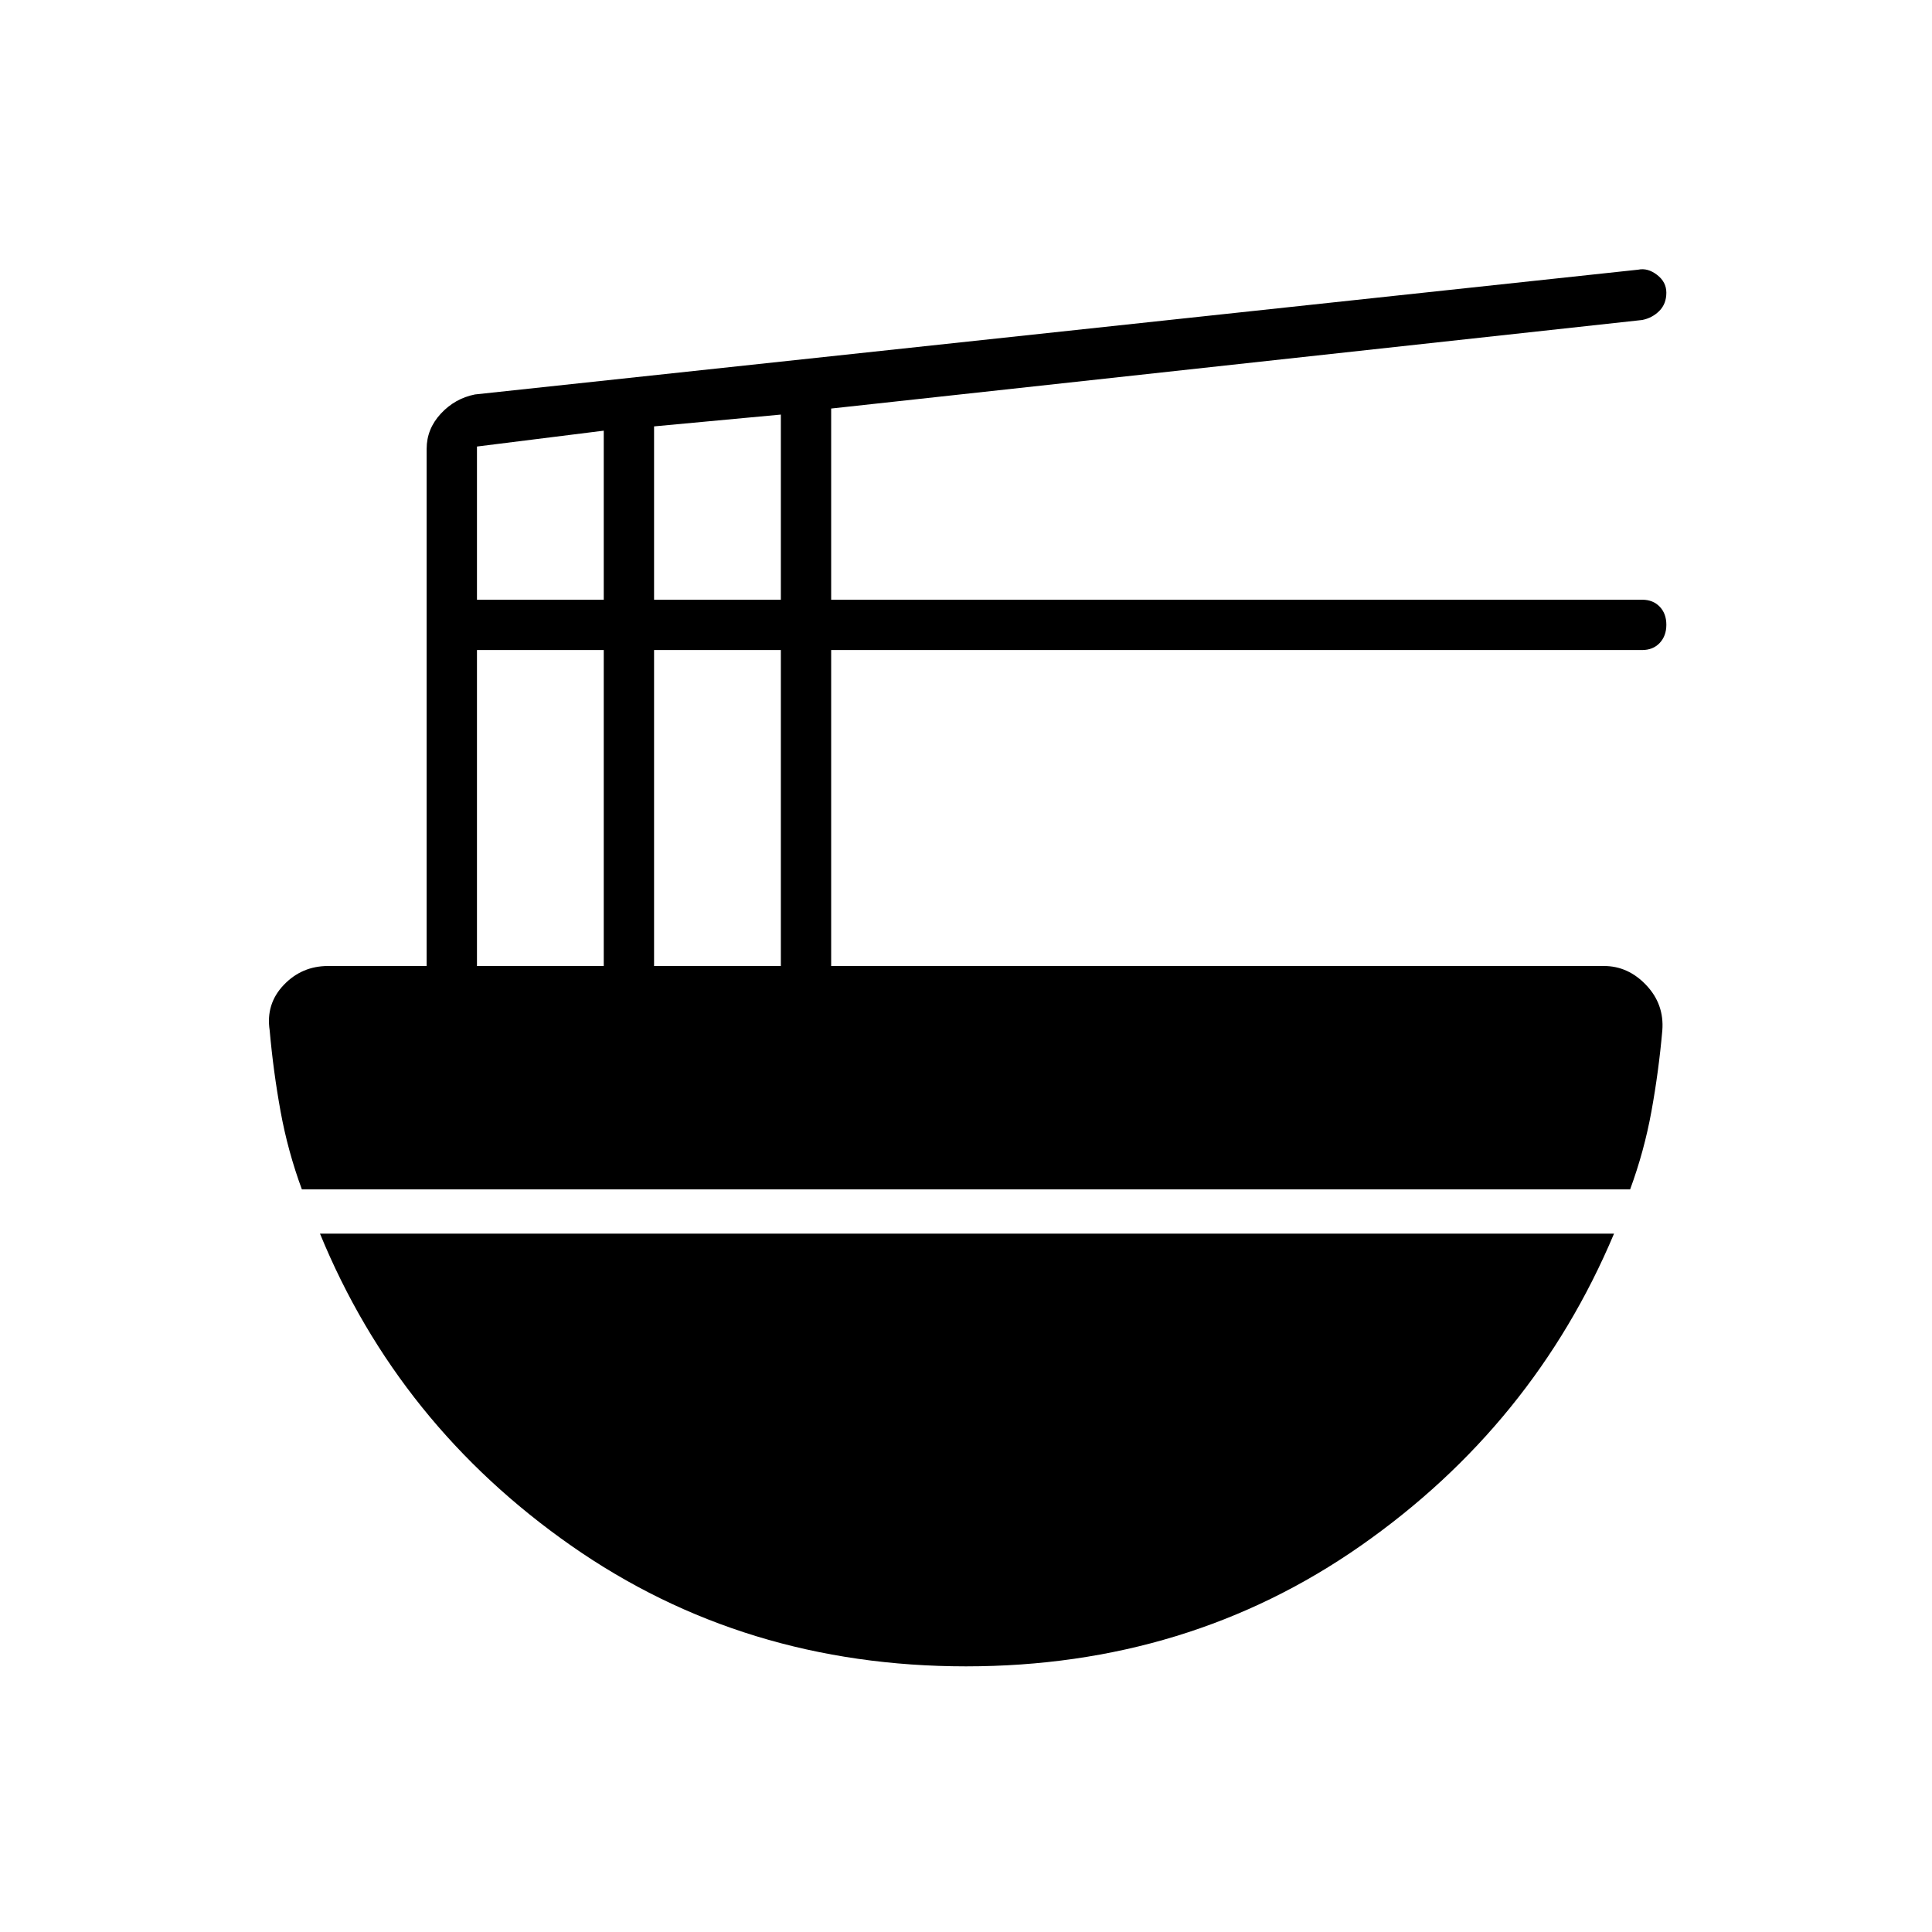 <svg xmlns="http://www.w3.org/2000/svg" width="48" height="48" viewBox="0 -960 960 960"><path d="M237-480h63v-157h-63v157Zm0-182h63v-84l-63 7.88V-662Zm88 182h63v-157h-63v157Zm0-182h63v-92l-63 5.87V-662ZM150-369q-7-19-10.6-38.83-3.6-19.82-5.4-40.17-2-13.15 6.98-22.57Q149.96-480 163-480h49v-257q0-9.82 7-17.41t17-9.59l578-62q4.7-1 9.35 2.55 4.65 3.55 4.65 8.89 0 5.56-3.5 9.06-3.5 3.5-8.5 4.5l-403 44v95h403q5.37 0 8.68 3.44 3.32 3.44 3.32 9 0 5.56-3.32 9.06-3.31 3.5-8.68 3.5H413v157h384q12 0 21 9.5t8 22.5q-1.8 20.35-5.4 40.17Q817-388 810-369H150Zm330 237q-110.48 0-196.24-60T159-347h643q-40 95-125.76 155T480-132Z"/></svg>